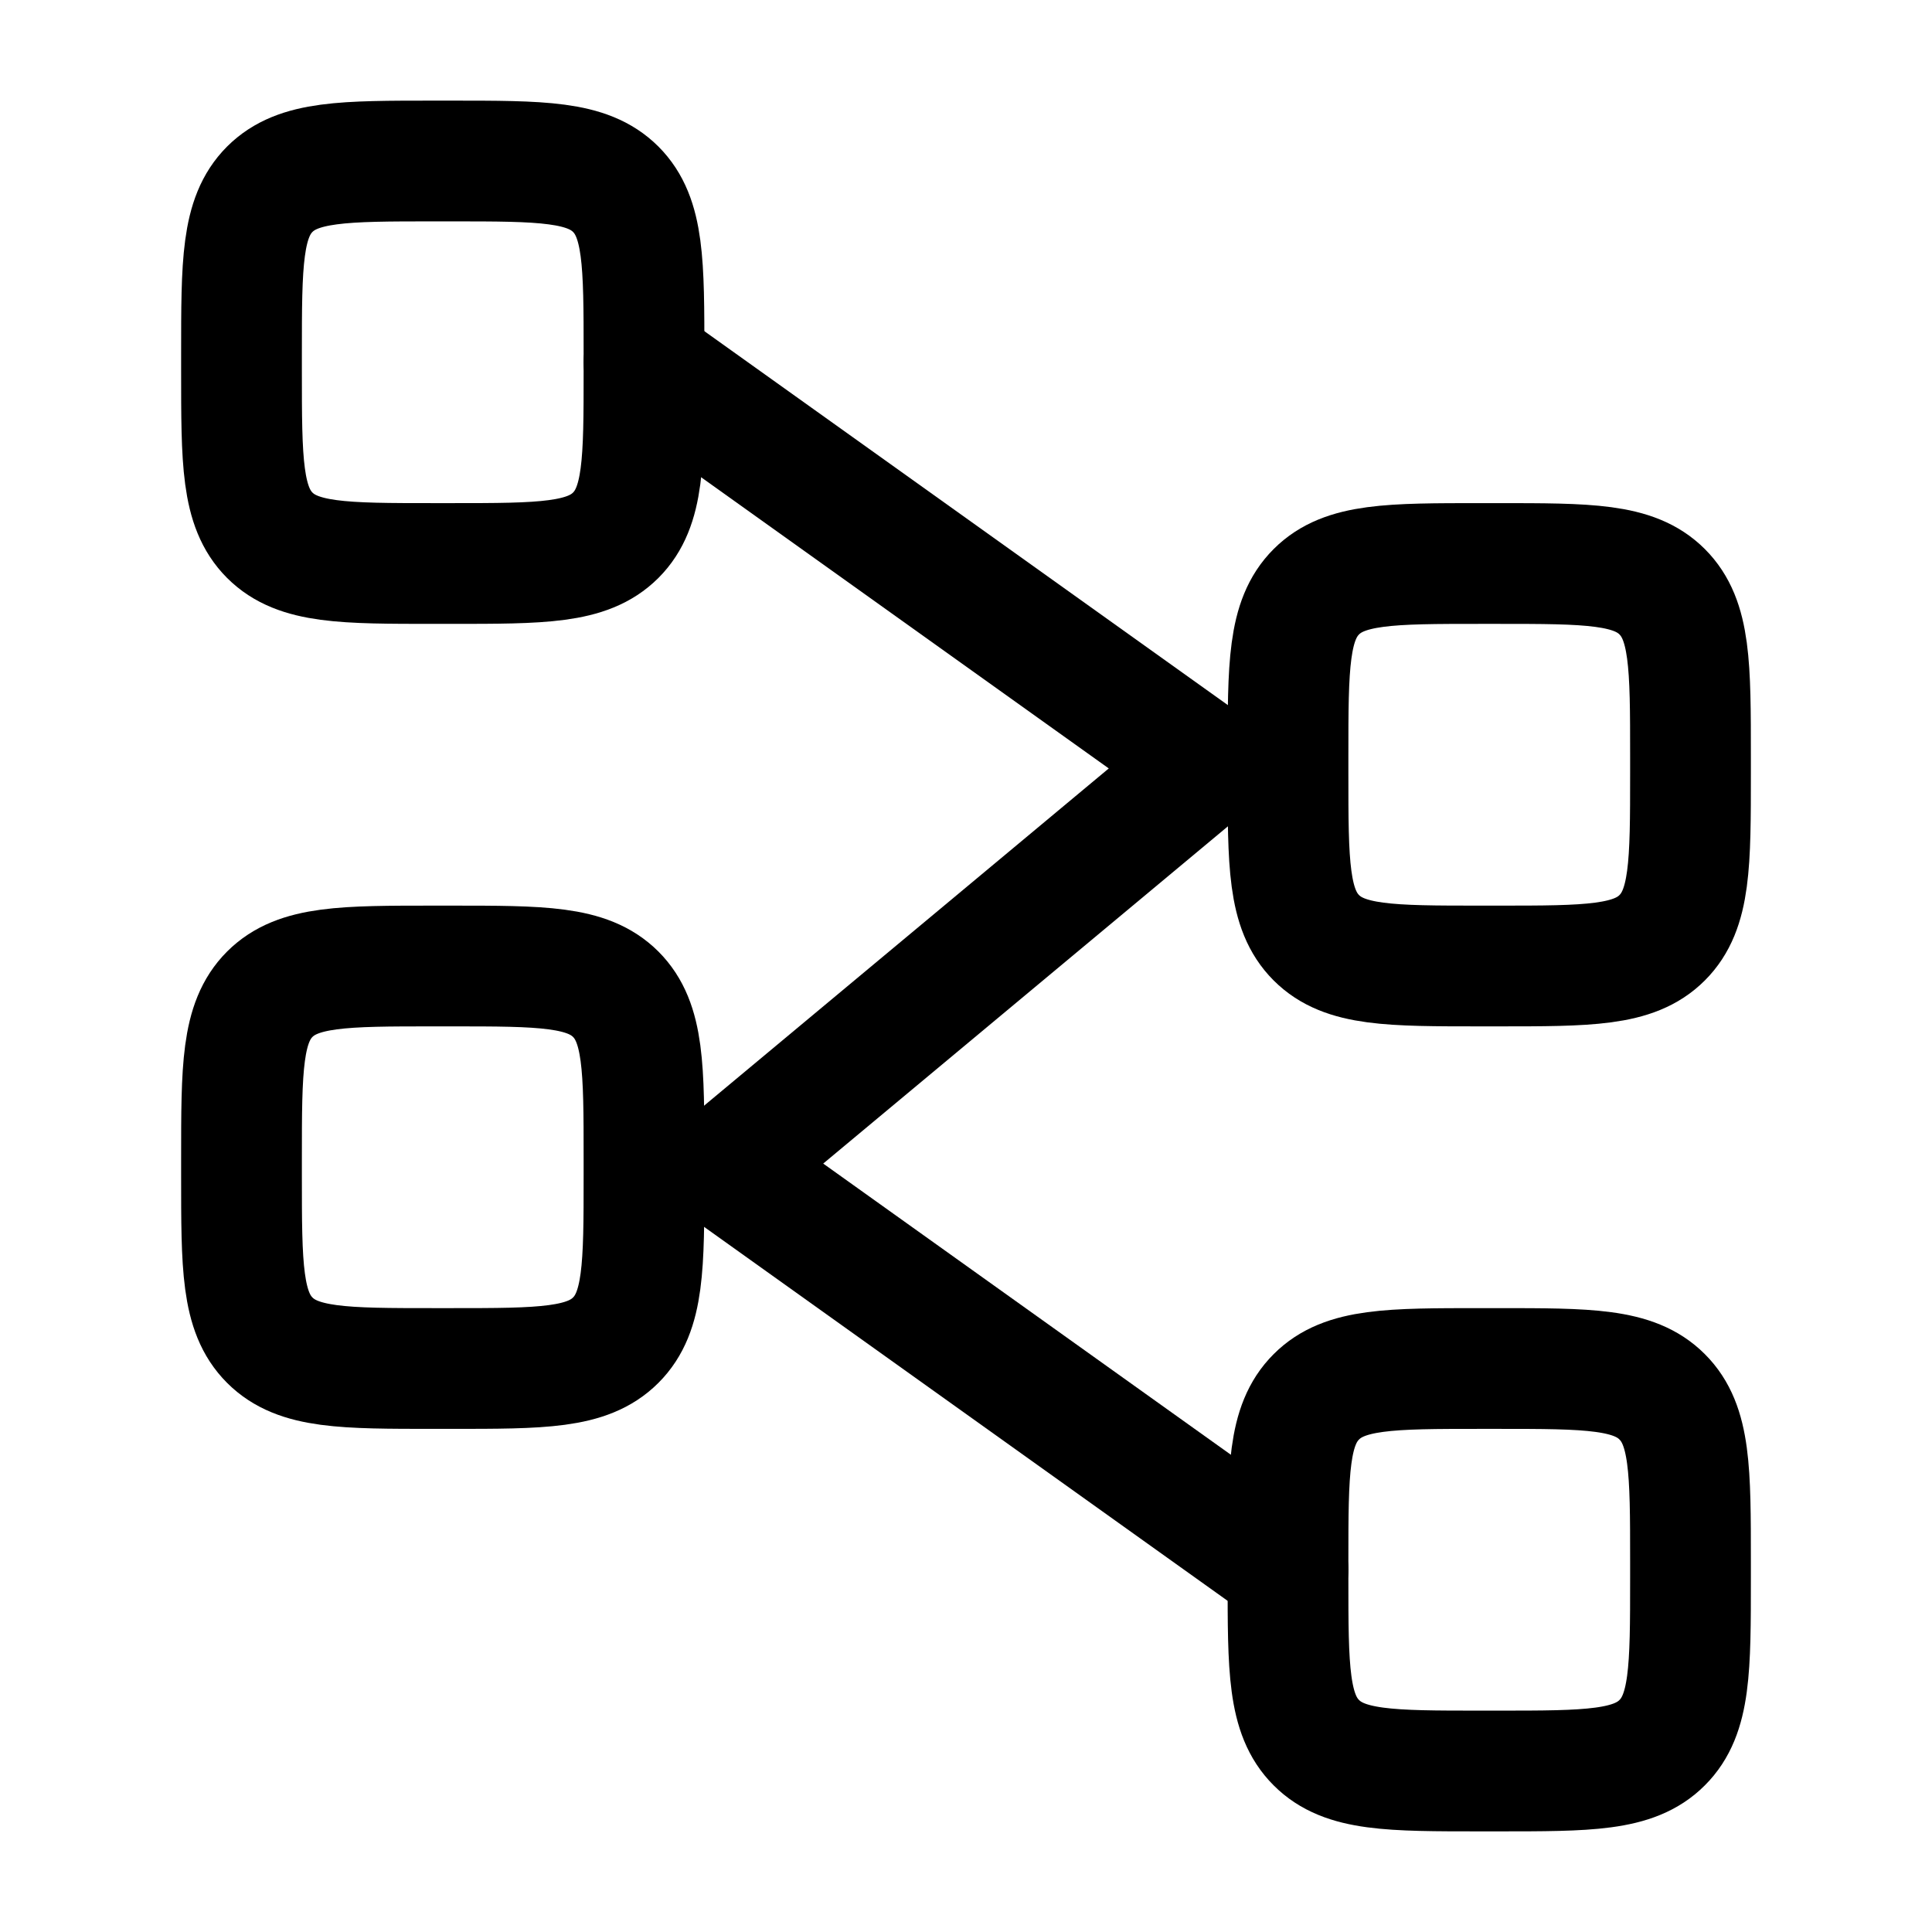 <svg viewBox="0 0 24 24" fill="none" xmlns="http://www.w3.org/2000/svg"><path d="M3 4.4C3 3.269 3 2.703 3.351 2.351C3.703 2 4.269 2 5.4 2H5.6C6.731 2 7.297 2 7.649 2.351C8 2.703 8 3.269 8 4.4V4.6C8 5.731 8 6.297 7.649 6.649C7.297 7 6.731 7 5.6 7H5.4C4.269 7 3.703 7 3.351 6.649C3 6.297 3 5.731 3 4.6V4.4Z" stroke="currentColor" stroke-width="1.5"/><path d="M16 9.4C16 8.269 16 7.703 16.352 7.351C16.703 7 17.269 7 18.4 7H18.6C19.731 7 20.297 7 20.648 7.351C21 7.703 21 8.269 21 9.4V9.6C21 10.731 21 11.297 20.648 11.649C20.297 12 19.731 12 18.6 12H18.4C17.269 12 16.703 12 16.352 11.649C16 11.297 16 10.731 16 9.6V9.4Z" stroke="currentColor" stroke-width="1.5"/><path d="M3 14.4C3 13.269 3 12.703 3.351 12.351C3.703 12 4.269 12 5.4 12H5.6C6.731 12 7.297 12 7.649 12.351C8 12.703 8 13.269 8 14.4V14.6C8 15.731 8 16.297 7.649 16.648C7.297 17 6.731 17 5.6 17H5.4C4.269 17 3.703 17 3.351 16.648C3 16.297 3 15.731 3 14.6V14.4Z" stroke="currentColor" stroke-width="1.5"/><path d="M16 19.4C16 18.269 16 17.703 16.352 17.352C16.703 17 17.269 17 18.4 17H18.6C19.731 17 20.297 17 20.648 17.352C21 17.703 21 18.269 21 19.4V19.6C21 20.731 21 21.297 20.648 21.648C20.297 22 19.731 22 18.6 22H18.4C17.269 22 16.703 22 16.352 21.648C16 21.297 16 20.731 16 19.6V19.4Z" stroke="currentColor" stroke-width="1.5"/><path d="M8 4.5L15 9.5L9 14.5L16 19.5" stroke="currentColor" stroke-width="1.5" stroke-linecap="round" stroke-linejoin="round"/></svg>